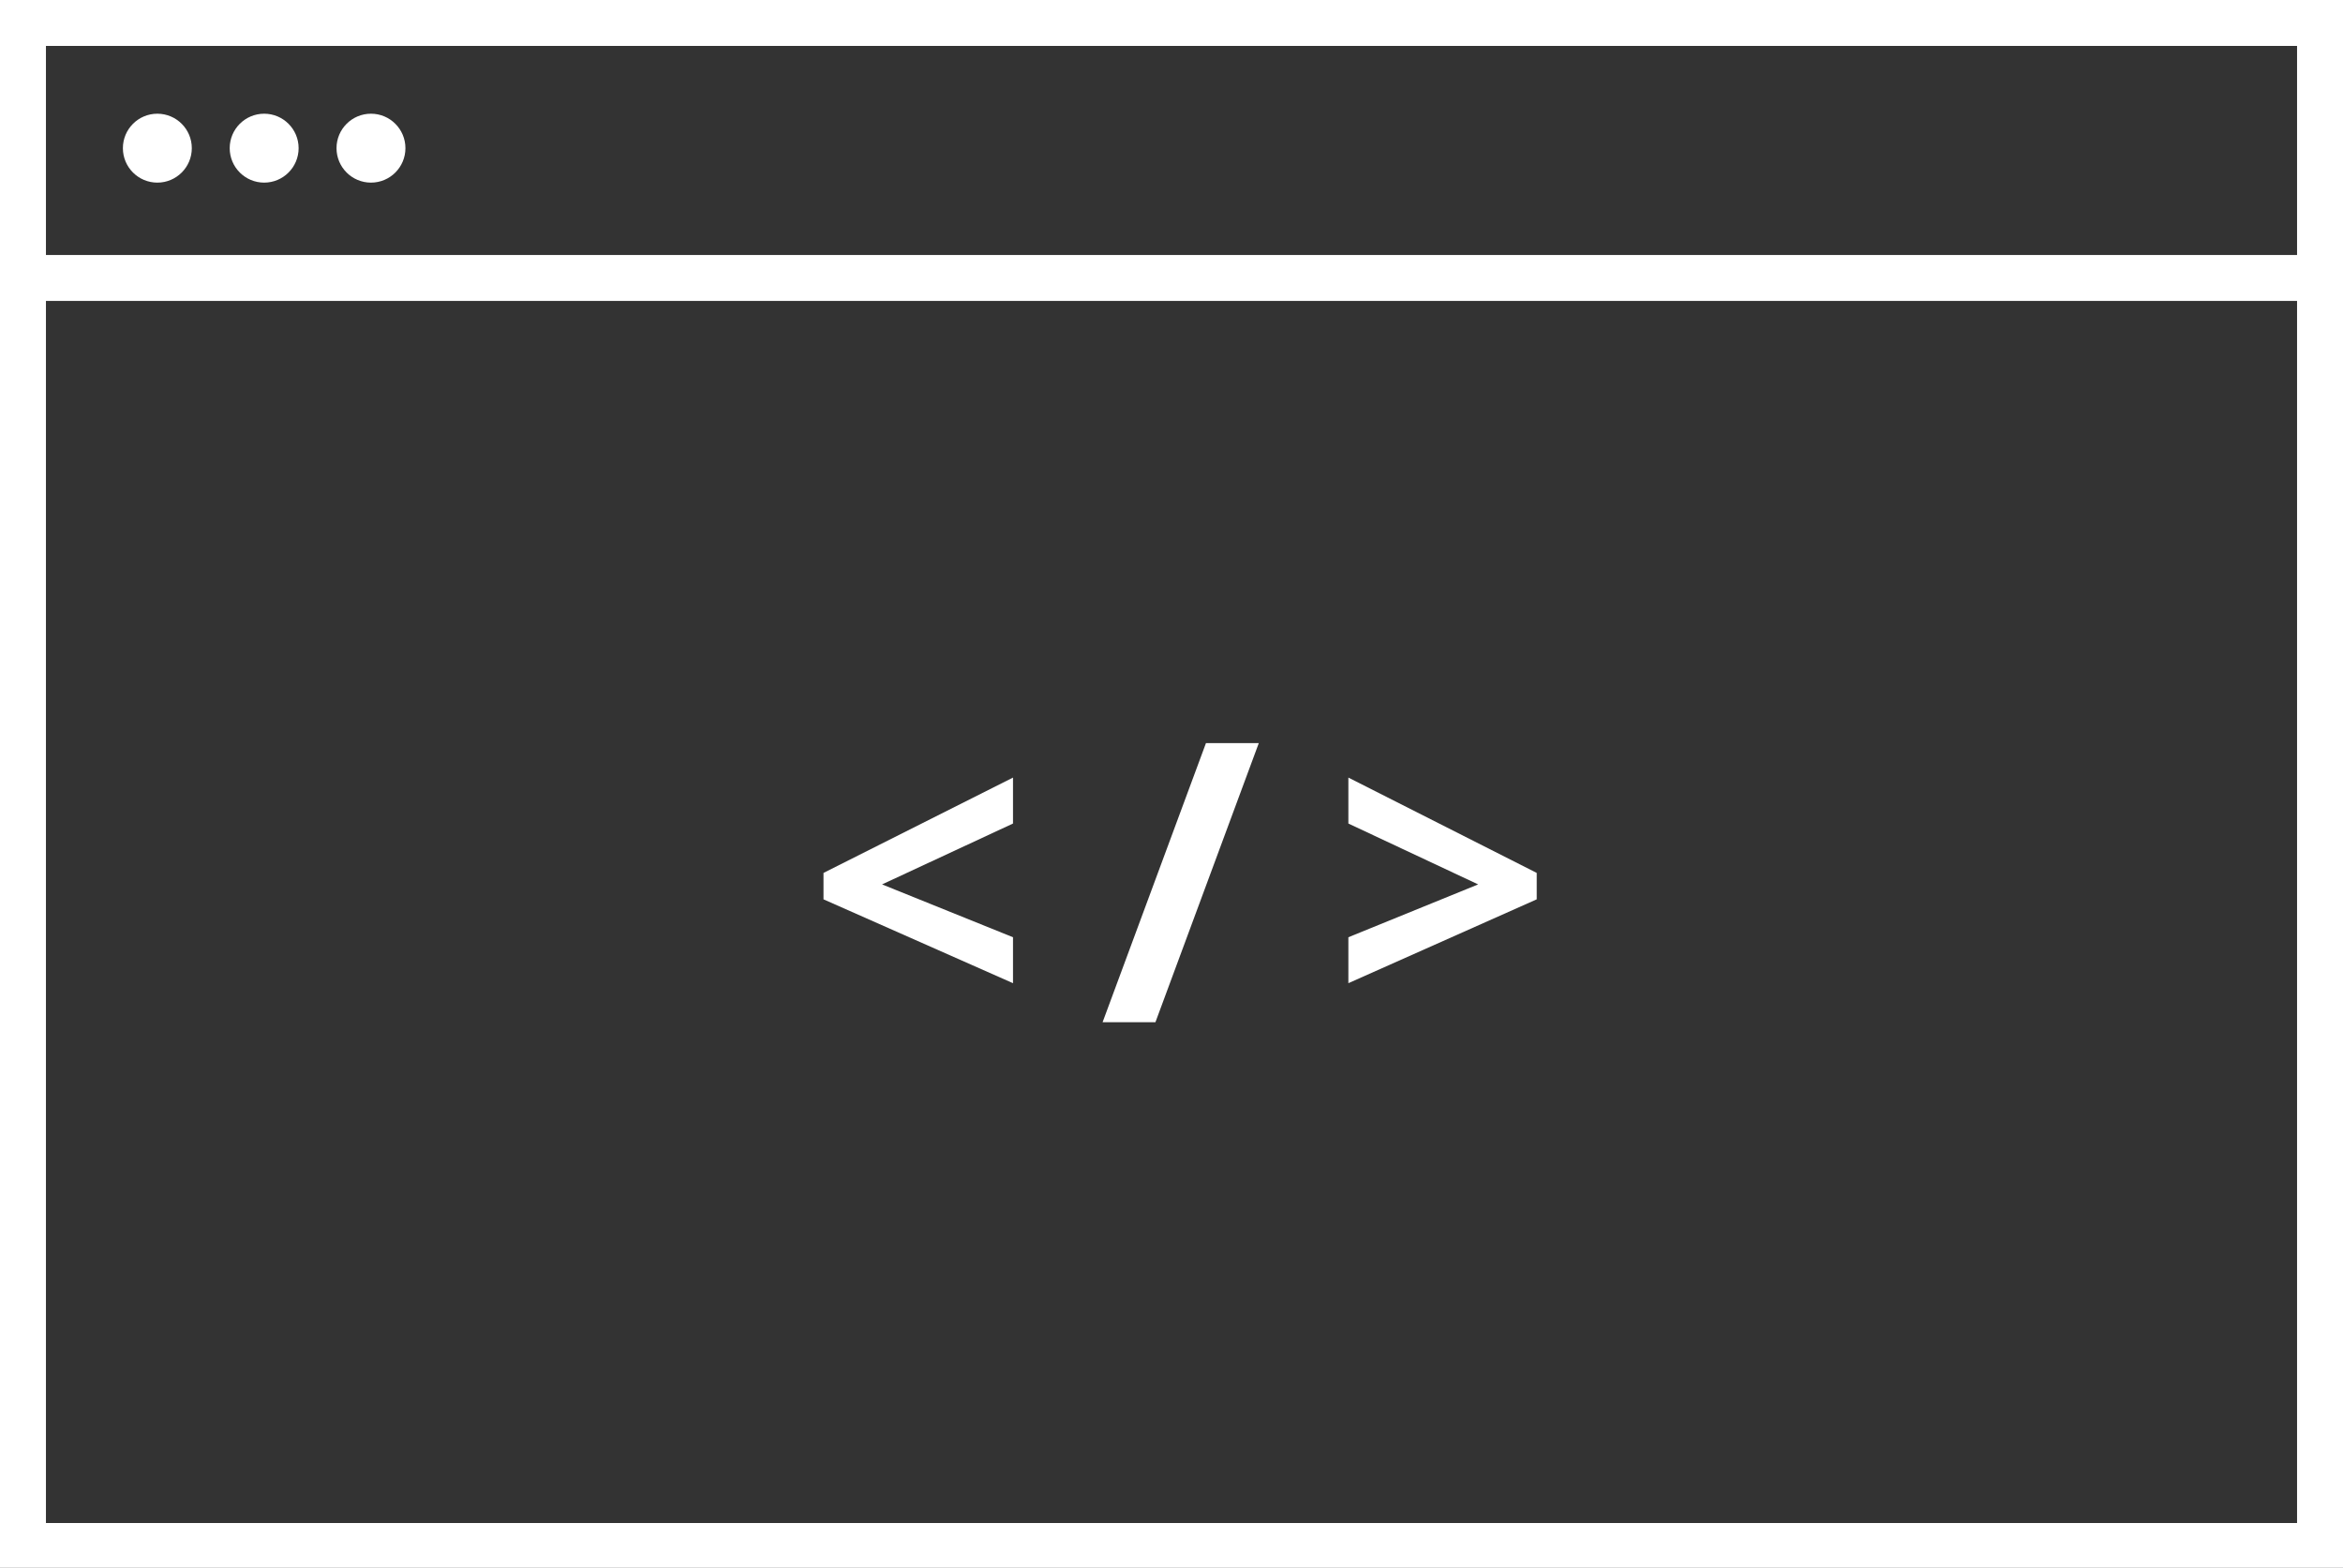 <svg xmlns="http://www.w3.org/2000/svg" xmlns:xlink="http://www.w3.org/1999/xlink" id="Layer_1" x="0" y="0" enable-background="new 0 0 204 136.5" version="1.1" viewBox="0 0 204 136.5" xml:space="preserve"><rect x="0" y="0" width="204" height="136.5" fill="#333333" stroke="none"/><style type="text/css">.st0{fill:#fff}</style><g><path d="M0,0v136.5h204V0H0z M200,4v18.2H4V4H200z M4,132.5V26.2h196v106.4H4z" class="st0"/><circle cx="13.7" cy="12.9" r="3" class="st0"/><circle cx="23" cy="12.9" r="3" class="st0"/><circle cx="32.3" cy="12.9" r="3" class="st0"/><polygon points="71.7 78.3 88.2 85.6 88.2 81.6 76.8 77 88.2 71.7 88.2 67.7 71.7 76" class="st0"/><polygon points="96 89 100.6 89 109.6 64.7 105 64.7" class="st0"/><polygon points="117.4 71.7 128.7 77 117.4 81.6 117.4 85.6 133.8 78.3 133.8 76 117.4 67.7" class="st0"/></g></svg>